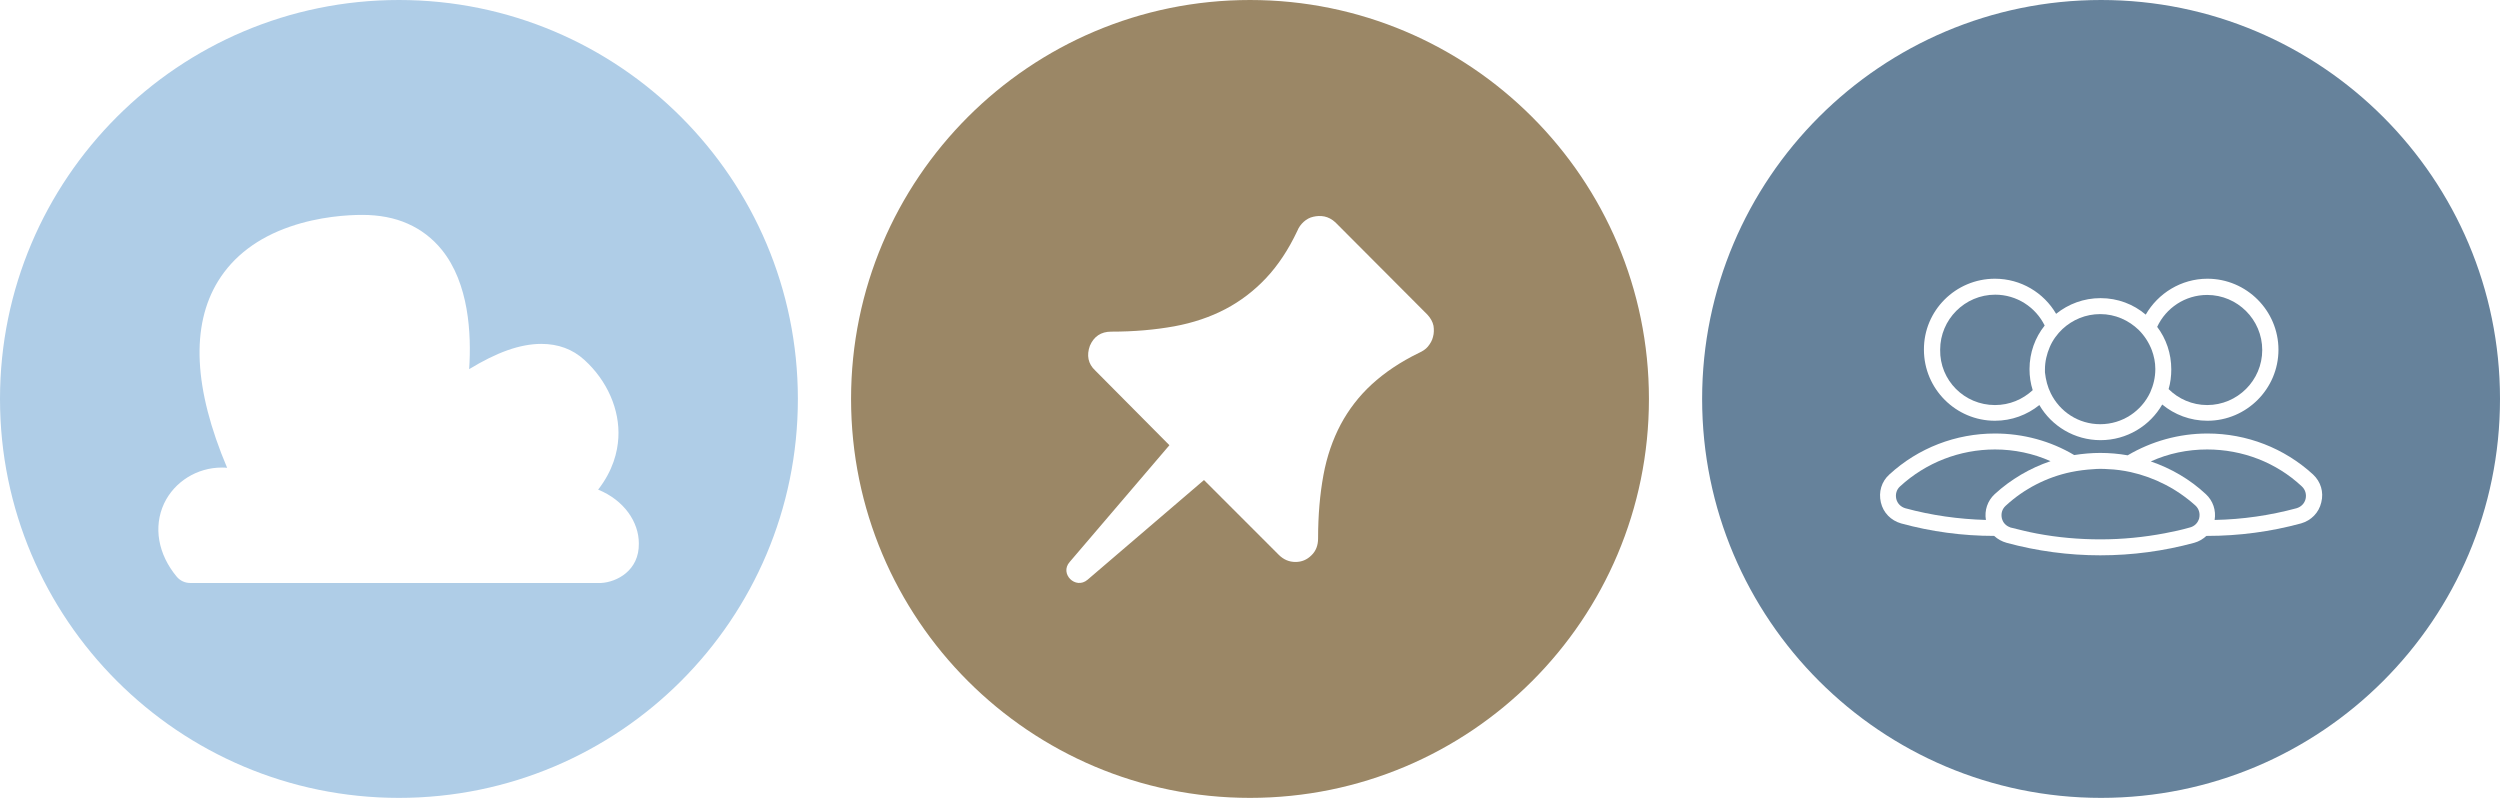 <?xml version="1.0" encoding="utf-8"?>
<!-- Generator: Adobe Illustrator 17.1.0, SVG Export Plug-In . SVG Version: 6.00 Build 0)  -->
<!DOCTYPE svg PUBLIC "-//W3C//DTD SVG 1.1//EN" "http://www.w3.org/Graphics/SVG/1.1/DTD/svg11.dtd">
<svg version="1.1" id="Calque_1" xmlns="http://www.w3.org/2000/svg" xmlns:xlink="http://www.w3.org/1999/xlink" x="0px" y="0px"
	 viewBox="0 0 940 300" enable-background="new 0 0 940 300" xml:space="preserve">
<path fill="#AFCDE7" d="M150,0C67.2,0,0,67.2,0,150c0,82.8,67.2,150,150,150c82.8,0,150-67.1,150-150C300,67.2,232.8,0,150,0z
	 M226,219.2c-0.1,0-0.2,0-0.4,0H71.5c-1.9,0-3.7-0.8-5-2.3c-7.1-8.5-8.9-18.8-4.8-27.6c3.9-8.2,12.4-13.5,21.7-13.5
	c0.7,0,1.3,0,2,0.1c-12.6-29.8-13.7-53.4-3.4-70.2c5.8-9.4,14.9-16.3,27.1-20.5c11-3.8,21.7-4.4,27.1-4.4c6.4,0,12.2,1.1,17.1,3.3
	c5,2.2,9.3,5.5,12.8,9.8c10.2,12.6,11.2,31.6,10.3,44.9c5.1-3.1,9.9-5.5,14.4-7.1c4.5-1.6,8.8-2.4,12.7-2.4c6.4,0,11.8,2,16.2,6
	c8.6,7.8,13.4,18.7,12.8,29.3c-0.3,5.3-2,12.3-7.6,19.5c9.8,4,15.3,12.2,15.3,20.2C240.4,214.6,231.8,218.9,226,219.2z"/>
<path fill="#9B8766" d="M470,0c-82.8,0-150,67.2-150,150c0,82.8,67.1,150,150,150s150-67.1,150-150C620,67.2,552.8,0,470,0z
	 M538.8,126.7c-0.3,1.3-1,2.5-1.9,3.6c-0.9,1.1-2.1,1.8-3.4,2.4c-7,3.4-12.9,7.4-17.7,11.8c-4.8,4.4-8.7,9.5-11.7,15.1
	c-3,5.7-5.2,12-6.5,19.1c-1.3,7.1-2,15-2,23.8c0,2.5-0.8,4.7-2.5,6.3c-1.7,1.7-3.7,2.5-6,2.5c-2.4,0-4.5-0.9-6.3-2.7l-28.1-28.1
	L408.9,218c-4.5,3.8-10.6-2.3-6.7-6.7l37.5-43.9l-27.9-28.1c-2.7-2.5-3.3-5.7-2-9.3c1.5-3.5,4.2-5.3,8-5.3c8.7,0,16.5-0.7,23.7-2
	c7.1-1.3,13.6-3.5,19.3-6.5c5.7-3,10.8-6.9,15.3-11.7c4.5-4.8,8.4-10.7,11.7-17.7c0.5-1.3,1.4-2.5,2.4-3.4c1-0.9,2.2-1.6,3.6-1.9
	c1.3-0.3,2.7-0.4,4.2-0.1c1.4,0.3,2.8,1,4.1,2.2l34.6,34.7c1.2,1.3,2,2.7,2.3,4.2C539.2,123.9,539.2,125.3,538.8,126.7z"/>
<g>
	<path fill="#66829B" d="M750.1,152.3c5.5,0,10.4-2.1,14.2-5.6c-0.8-2.5-1.2-5.1-1.2-7.9c0-6.2,2.1-11.9,5.7-16.4
		c-3.4-6.9-10.5-11.6-18.6-11.6c-11.4,0-20.7,9.3-20.7,20.7C729.3,143,738.6,152.3,750.1,152.3z"/>
	<path fill="#66829B" d="M771.1,147.9c3.4,6.9,10.4,11.6,18.6,11.6c8.3,0,15.5-4.9,18.8-12c1.2-2.7,1.9-5.6,1.9-8.7v-0.1
		c0-2.5-0.5-4.8-1.3-7c-1.1-2.9-2.8-5.5-4.9-7.6c-3.8-3.7-8.9-6-14.5-6c-5.5,0-10.4,2.1-14.2,5.6c-2,1.9-3.7,4.2-4.8,6.8
		c-1.1,2.6-1.8,5.4-1.8,8.4c0,0.4,0,0.7,0,1.1C769.2,142.8,769.9,145.5,771.1,147.9z"/>
	<path fill="#66829B" d="M815.4,146.3c3.7,3.7,8.9,6,14.5,6c11.4,0,20.7-9.3,20.7-20.7c0-11.4-9.3-20.7-20.7-20.7
		c-8.3,0-15.5,4.9-18.8,12c3.4,4.5,5.3,10,5.3,16C816.4,141.4,816.1,143.9,815.4,146.3z"/>
	<path fill="#66829B" d="M790,0c-82.8,0-150,67.2-150,150c0,82.8,67.2,150,150,150c82.8,0,150-67.1,150-150C940,67.2,872.8,0,790,0z
		 M750.1,104.8c9.8,0,18.4,5.3,23,13.2c4.6-3.7,10.4-5.9,16.7-5.9c6.5,0,12.4,2.3,17,6.2c4.6-8,13.3-13.5,23.2-13.5
		c14.7,0,26.7,12,26.7,26.7c0,14.7-12,26.7-26.7,26.7c-6.5,0-12.4-2.3-17-6.1c-4.6,8-13.3,13.4-23.2,13.4c-9.8,0-18.4-5.3-23-13.2
		c-4.6,3.7-10.4,5.9-16.7,5.9c-14.7,0-26.7-12-26.7-26.7C723.3,116.8,735.3,104.8,750.1,104.8z M872.8,188.9
		c-0.9,3.9-3.8,6.8-7.6,7.9c-11.4,3.1-23.3,4.7-35.3,4.7h-0.3c-1.3,1.2-2.8,2.1-4.6,2.6c-11.4,3.1-23.3,4.7-35.3,4.7
		c-11.9,0-23.8-1.6-35.2-4.7c-1.8-0.5-3.4-1.4-4.7-2.6c-11.9,0-23.7-1.6-35-4.7c-3.8-1.1-6.7-4-7.6-7.9c-0.9-3.9,0.2-7.8,3.2-10.5
		c10.9-10,25-15.4,39.7-15.4c10.6,0,20.9,2.8,29.8,8.1c3.2-0.5,6.5-0.8,9.8-0.8c3.5,0,6.9,0.3,10.3,0.9c9-5.3,19.3-8.2,30-8.2
		c14.8,0,28.9,5.5,39.7,15.4C872.6,181.1,873.8,185,872.8,188.9z"/>
	<path fill="#66829B" d="M750.1,169c-13.2,0-25.9,4.9-35.7,13.9c-1.3,1.2-1.8,2.9-1.4,4.7c0.4,1.7,1.7,3,3.4,3.5
		c9.9,2.7,20,4.1,30.3,4.4c-0.6-3.6,0.6-7.2,3.3-9.7c6.1-5.6,13.3-9.8,21-12.4C764.5,170.5,757.4,169,750.1,169z"/>
	<path fill="#66829B" d="M801.1,177.5c-2.8-0.6-5.6-1-8.5-1.1c-1-0.1-1.9-0.1-2.9-0.1c-0.8,0-1.6,0-2.4,0.1
		c-1.5,0.1-2.9,0.2-4.4,0.4c-1.4,0.2-2.8,0.4-4.2,0.7c-9.1,1.9-17.7,6.3-24.6,12.7c-1.3,1.2-1.8,2.9-1.4,4.7
		c0.1,0.2,0.1,0.4,0.2,0.6c0.5,1.4,1.7,2.4,3.2,2.9c0,0,0,0,0.1,0c3.2,0.8,6.4,1.6,9.6,2.2c7.9,1.5,15.9,2.2,24,2.2
		c8.2,0,16.3-0.8,24.2-2.3c3.2-0.6,6.4-1.3,9.5-2.2c1.5-0.4,2.7-1.5,3.2-2.9c0.1-0.2,0.2-0.4,0.2-0.6c0.4-1.7-0.1-3.5-1.4-4.7
		C818.5,183.8,810.1,179.5,801.1,177.5z"/>
	<path fill="#66829B" d="M829.9,169c-7.4,0-14.6,1.5-21.2,4.5c7.6,2.6,14.7,6.7,20.7,12.3c2.7,2.5,3.9,6.1,3.3,9.7
		c10.5-0.2,20.8-1.7,30.8-4.4c1.7-0.5,3-1.8,3.4-3.5c0.4-1.7-0.1-3.5-1.4-4.7C855.9,173.9,843.2,169,829.9,169z"/>
</g>
</svg>
